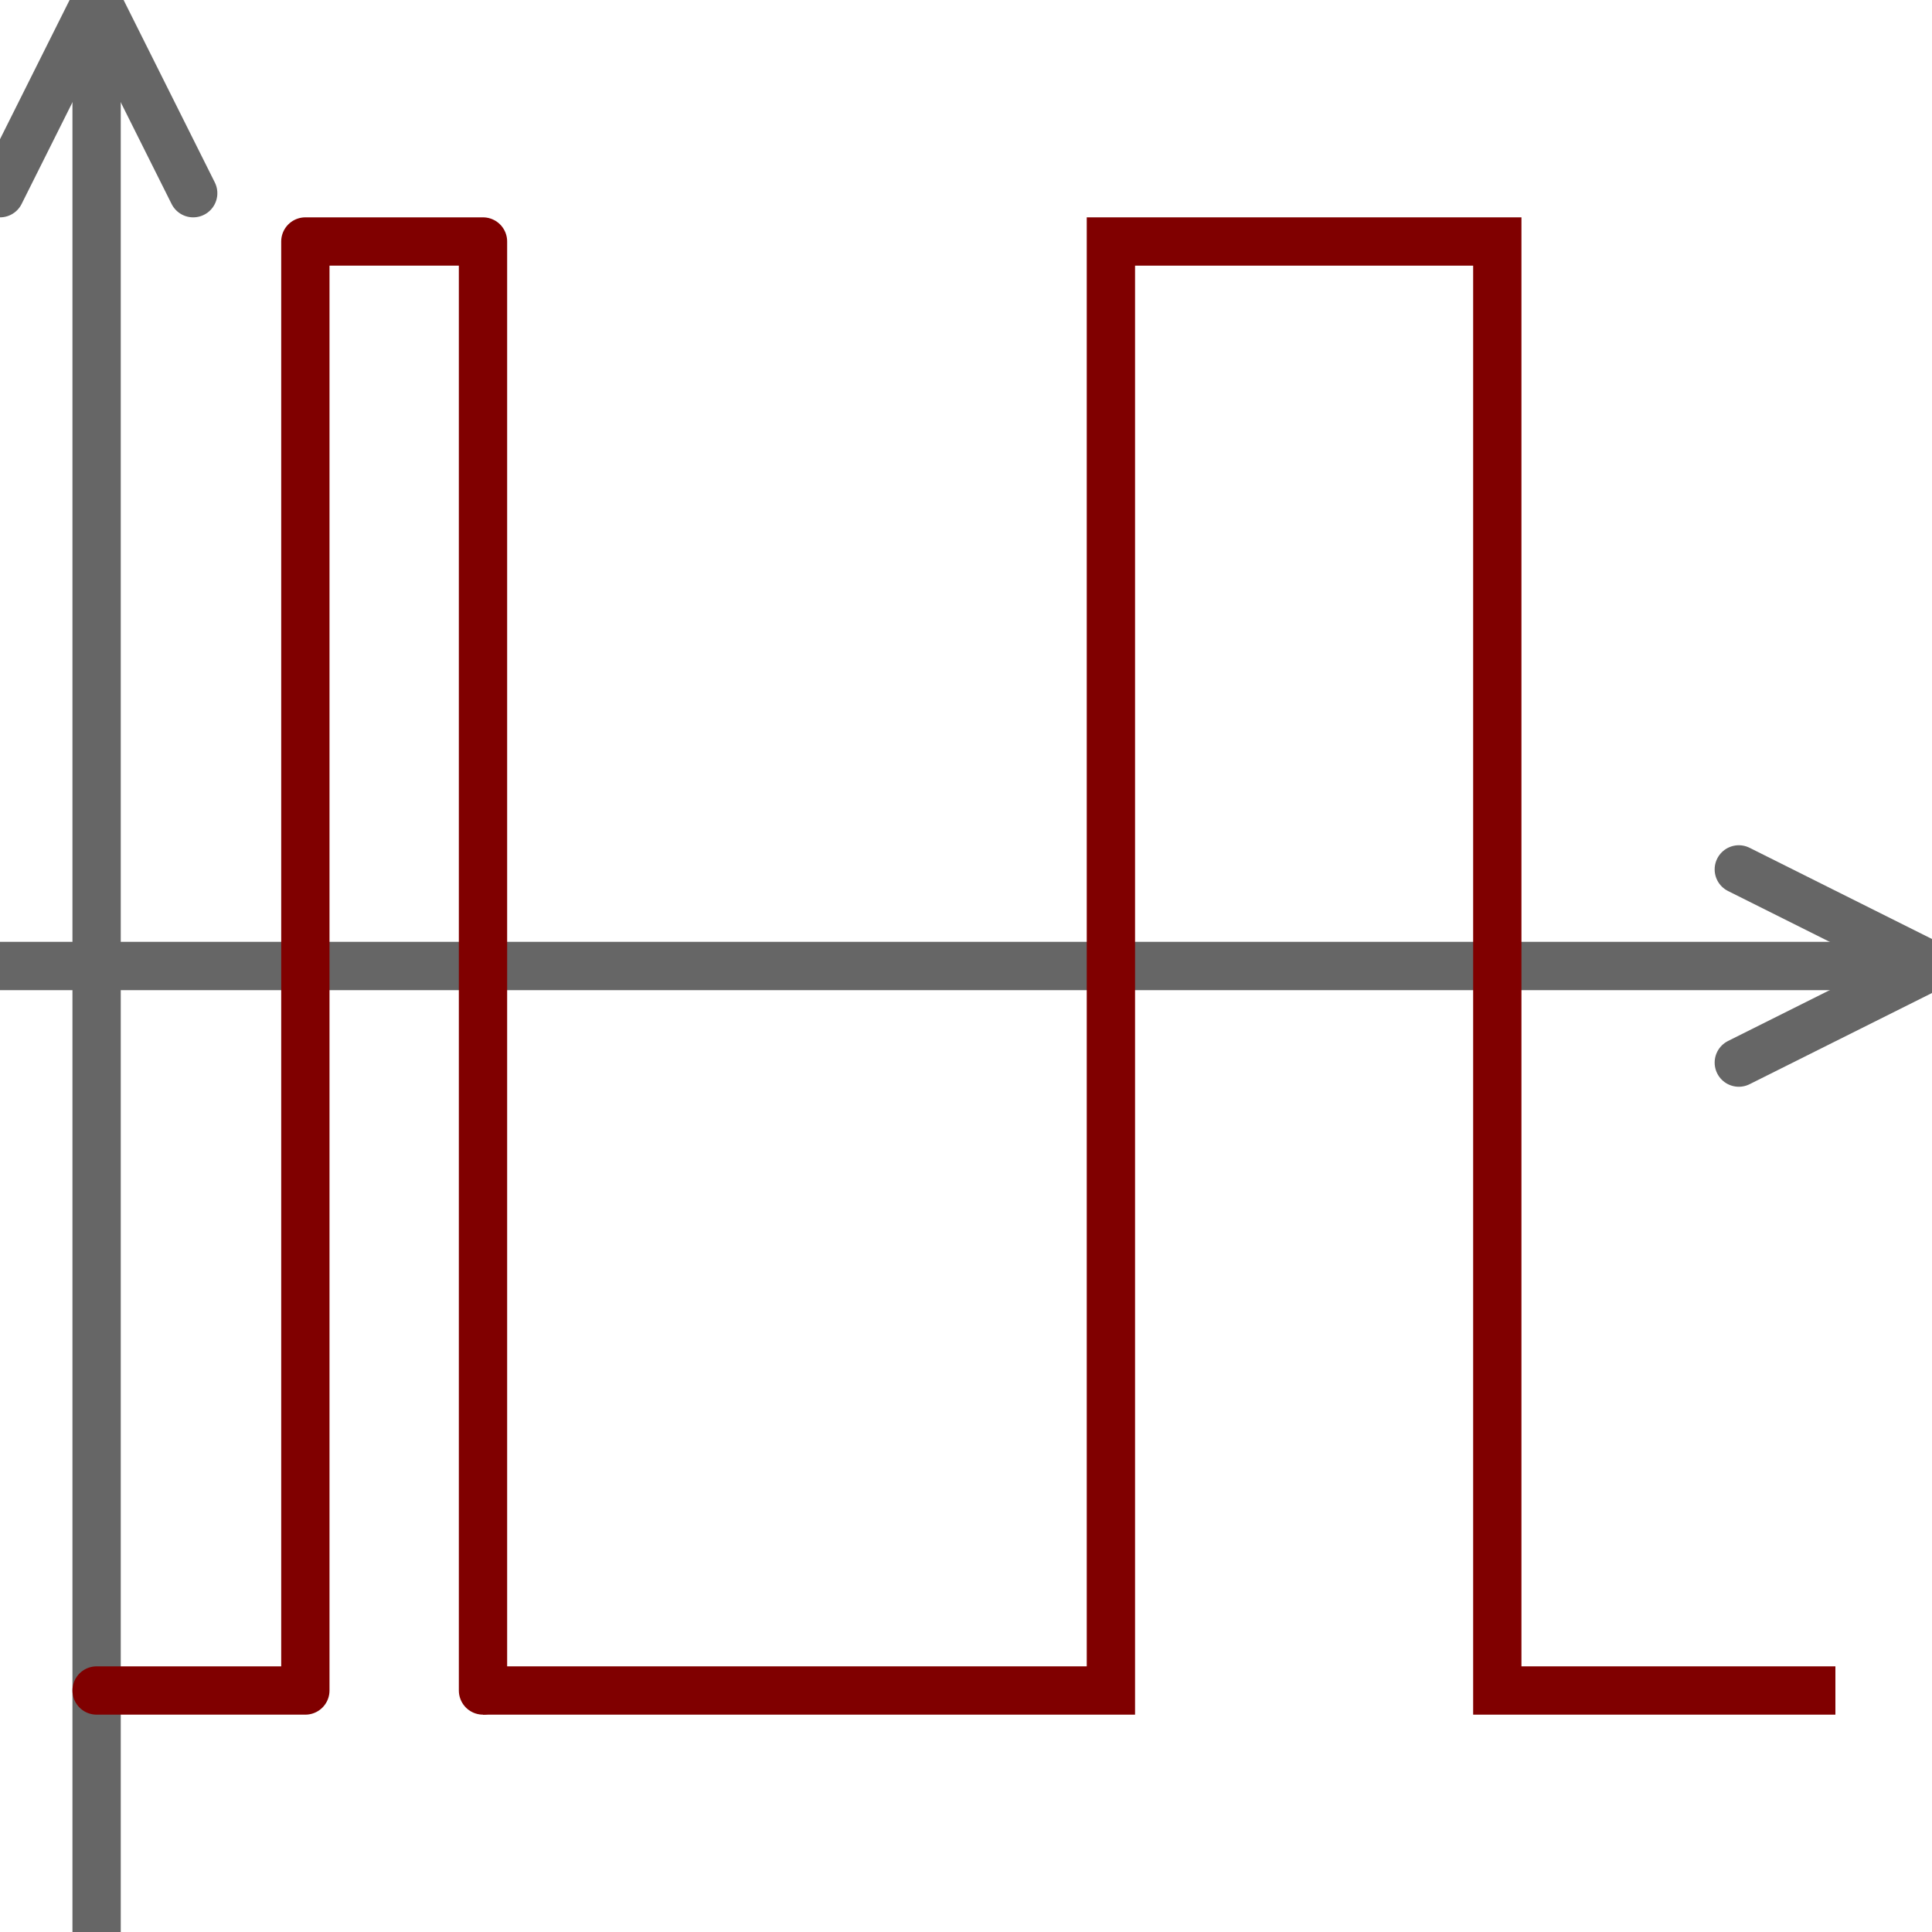 <?xml version="1.0" encoding="UTF-8" standalone="no"?>
<!-- Generator: Adobe Illustrator 14.0.0, SVG Export Plug-In . SVG Version: 6.00 Build 43363)  -->

<svg
   xmlns:dc="http://purl.org/dc/elements/1.1/"
   xmlns:cc="http://creativecommons.org/ns#"
   xmlns:rdf="http://www.w3.org/1999/02/22-rdf-syntax-ns#"
   xmlns:svg="http://www.w3.org/2000/svg"
   xmlns="http://www.w3.org/2000/svg"
   xmlns:sodipodi="http://sodipodi.sourceforge.net/DTD/sodipodi-0.dtd"
   xmlns:inkscape="http://www.inkscape.org/namespaces/inkscape"
   version="1.1"
   id="Calque_1"
   x="0px"
   y="0px"
   width="40"
   height="40"
   viewBox="0 0 40 40"
   enable-background="new 0 0 40 40"
   xml:space="preserve"
   inkscape:version="0.91 r"
   sodipodi:docname="pulseseq.svg"><defs
     id="defs27"><inkscape:path-effect
       effect="spiro"
       id="path-effect3786"
       is_visible="true" /><inkscape:path-effect
       effect="spiro"
       id="path-effect3014"
       is_visible="true" /><inkscape:path-effect
       effect="spiro"
       id="path-effect3010"
       is_visible="true" /></defs><sodipodi:namedview
     pagecolor="#ffffff"
     bordercolor="#666666"
     borderopacity="1"
     objecttolerance="10"
     gridtolerance="10"
     guidetolerance="10"
     inkscape:pageopacity="0"
     inkscape:pageshadow="2"
     inkscape:window-width="1366"
     inkscape:window-height="691"
     id="namedview25"
     showgrid="true"
     inkscape:zoom="11.8"
     inkscape:cx="14.367314"
     inkscape:cy="21.977014"
     inkscape:window-x="0"
     inkscape:window-y="24"
     inkscape:window-maximized="1"
     inkscape:current-layer="Calque_1"><inkscape:grid
       type="xygrid"
       id="grid3006"
       empspacing="5"
       visible="true"
       enabled="true"
       snapvisiblegridlinesonly="true" /></sodipodi:namedview><path
     style="fill:#0000ff;fill-opacity:1;stroke:#666666;stroke-width:1;stroke-linecap:round;stroke-linejoin:round;stroke-miterlimit:4;stroke-opacity:1;stroke-dasharray:none"
     d="M 2,40 2,0"
     id="path3772"
     inkscape:connector-curvature="0"
     sodipodi:nodetypes="cc" /><path
     style="fill:none;stroke:#666666;stroke-width:1;stroke-linecap:round;stroke-linejoin:round;stroke-miterlimit:4;stroke-opacity:1;stroke-dasharray:none"
     d="m 0,20 40,0"
     id="path3776"
     inkscape:connector-curvature="0"
     sodipodi:nodetypes="cc" /><path
     style="fill:none;stroke:#666666;stroke-width:1;stroke-linecap:round;stroke-linejoin:round;stroke-miterlimit:4;stroke-opacity:1;stroke-dasharray:none"
     d="M 0,4 2,0 4,4"
     id="path3777"
     inkscape:connector-curvature="0"
     sodipodi:nodetypes="ccc" /><path
     style="fill:none;stroke:#666666;stroke-width:1;stroke-linecap:round;stroke-linejoin:round;stroke-miterlimit:4;stroke-opacity:1;stroke-dasharray:none"
     d="m 36,18 4,2 -4,2"
     id="path3777-2"
     inkscape:connector-curvature="0"
     sodipodi:nodetypes="ccc" /><path
     style="fill:none;stroke:#800000;stroke-width:1px;stroke-linecap:round;stroke-linejoin:round;stroke-opacity:1"
     d="m 10,35 0,-30 -3.678,0 0,30 L 2,35"
     id="path3008"
     inkscape:path-effect="#path-effect3010"
     inkscape:original-d="m 10,35 0,-30 -3.6779661,0 0,30 L 2,35"
     inkscape:connector-curvature="0"
     sodipodi:nodetypes="ccccc" /><path
     style="fill:none;stroke:#800000;stroke-width:1px;stroke-linecap:butt;stroke-linejoin:miter;stroke-opacity:1"
     d="m 10,35 13,0 0,0 0,-30 8,0 0,30 7,0"
     id="path3784"
     inkscape:path-effect="#path-effect3786"
     inkscape:original-d="m 10,35 13,0 0,0 0,-30 8,0 c 90.51064,-10.1134749 0,20 0,30 l 7,0"
     inkscape:connector-curvature="0"
     sodipodi:nodetypes="ccccccc" /></svg>